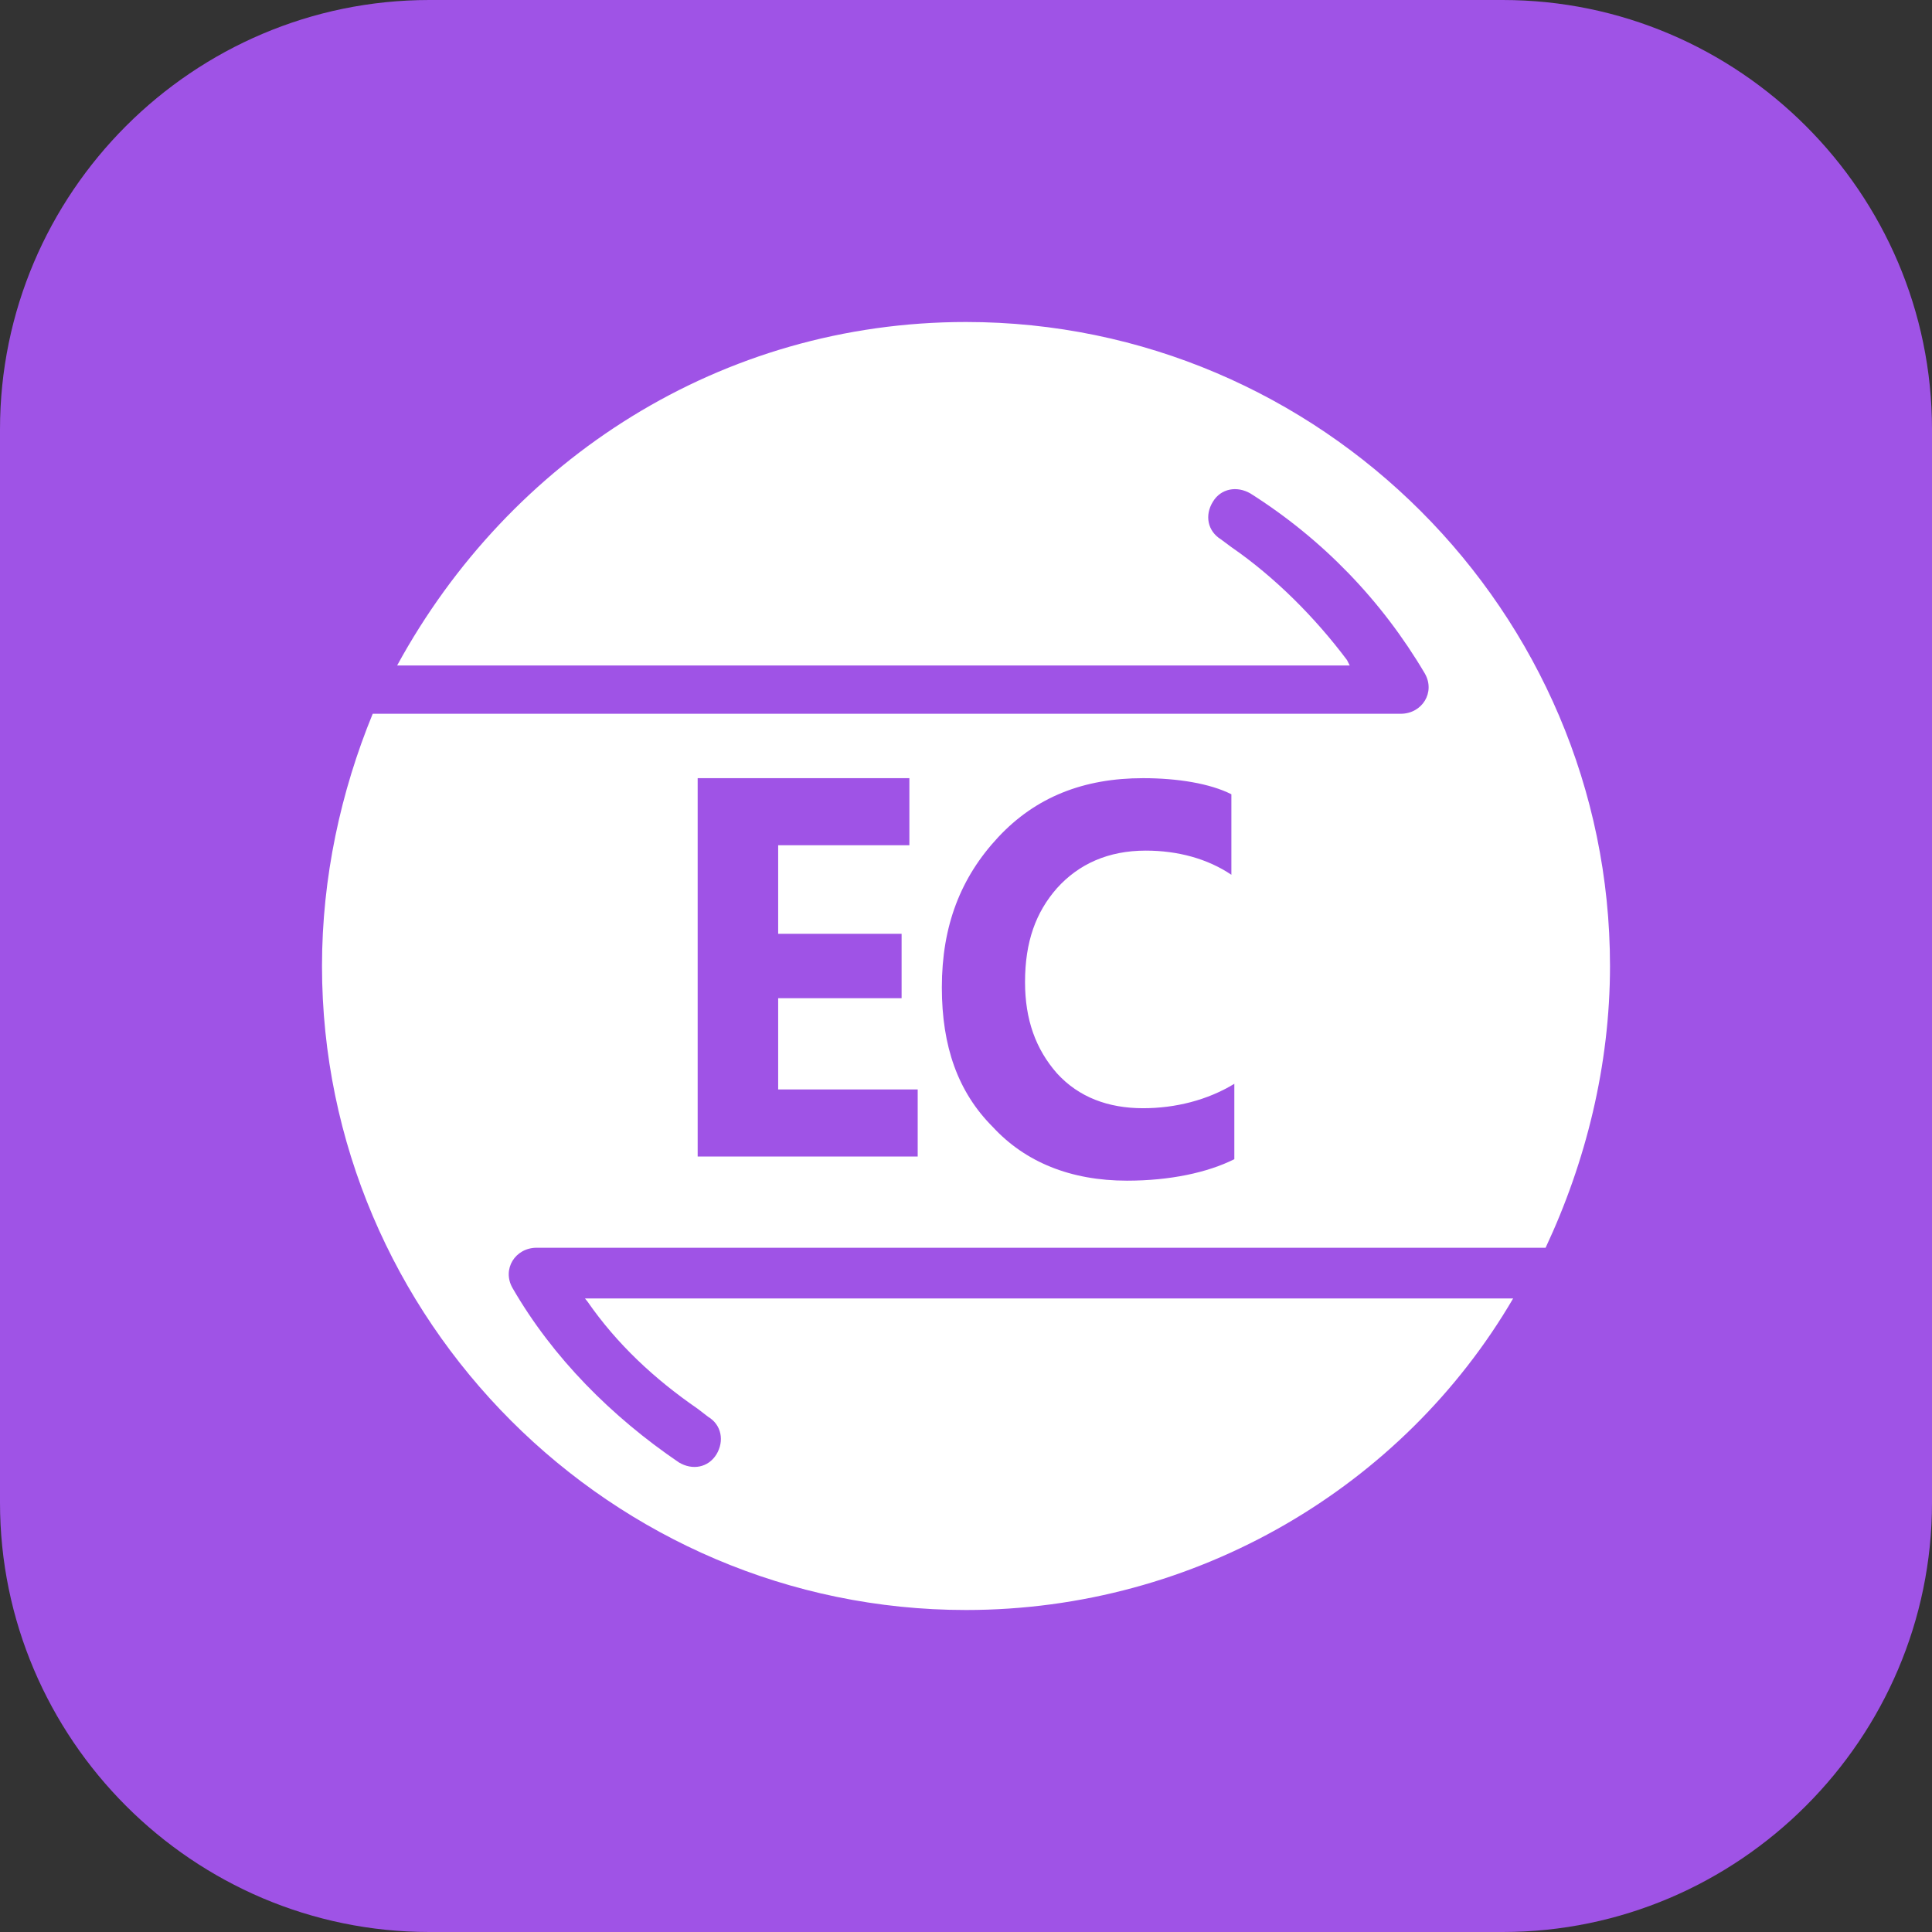 <svg width="72" height="72" viewBox="0 0 72 72" fill="none" xmlns="http://www.w3.org/2000/svg" xmlns:xlink="http://www.w3.org/1999/xlink">
	<rect x="0" y="0" width="72" height="72" fill="#333333" stroke="none"/>
	<desc>
			Created with Pixso.
	</desc>
	<defs>
		<clipPath id="clip117_68">
			<rect id="13#企业连接-EC" width="72" height="72" fill="white" fill-opacity="0"/>
		</clipPath>
	</defs>
	<g clip-path="url(#clip117_68)">
		<path id="矩形备份-19" d="M16 0L56 0C64.8 0 72 7.19 72 16L72 56C72 64.8 64.8 72 56 72L16 72C7.19 72 0 64.8 0 56L0 16C0 7.19 7.19 0 16 0Z" fill="#9F53E6" fill-opacity="1" fill-rule="evenodd"/>
		<path id="形状结合" d="M36 12C49.2 12 60 22.8 60 36C60 39.7 59.1 43.3 57.6 46.5L20 46.5C19.2 46.5 18.7 47.3 19.1 48C20.6 50.6 22.8 52.8 25.3 54.5C25.8 54.8 26.39 54.7 26.7 54.2C27 53.7 26.89 53.1 26.39 52.8L26 52.5C24.39 51.39 23 50.1 21.89 48.5L21.8 48.39L56.39 48.39C52.3 55.39 44.6 60 36 60C22.8 60 12 49.2 12 36C12 32.7 12.7 29.5 13.89 26.6L52.2 26.6C53 26.6 53.5 25.8 53.1 25.1C51.5 22.39 49.3 20.1 46.6 18.39C46.1 18.1 45.5 18.2 45.2 18.7C44.89 19.2 45 19.79 45.5 20.1L45.89 20.39C47.5 21.5 49 23 50.2 24.6L50.3 24.8L14.8 24.8C19 17.1 26.89 12 36 12ZM42.6 29C40.39 29 38.6 29.7 37.2 31.2C35.8 32.7 35.1 34.5 35.1 36.8C35.1 39 35.7 40.7 37 42C38.2 43.3 39.89 44 42 44C43.6 44 45 43.7 46 43.2L46 40.39C45 41 43.8 41.3 42.6 41.3C41.3 41.3 40.2 40.89 39.39 40C38.6 39.1 38.2 38 38.2 36.6C38.2 35.1 38.6 34 39.39 33.1C40.2 32.2 41.3 31.7 42.7 31.7C43.89 31.7 45 32 45.89 32.6L45.89 29.6C45.1 29.2 43.89 29 42.6 29ZM33.89 29L26 29L26 43.1L34.2 43.1L34.2 40.6L29 40.6L29 37.2L33.6 37.2L33.6 34.8L29 34.8L29 31.5L33.89 31.5L33.89 29Z" fill="#FFFFFF" fill-opacity="1" fill-rule="evenodd"/>
	</g>
</svg>
